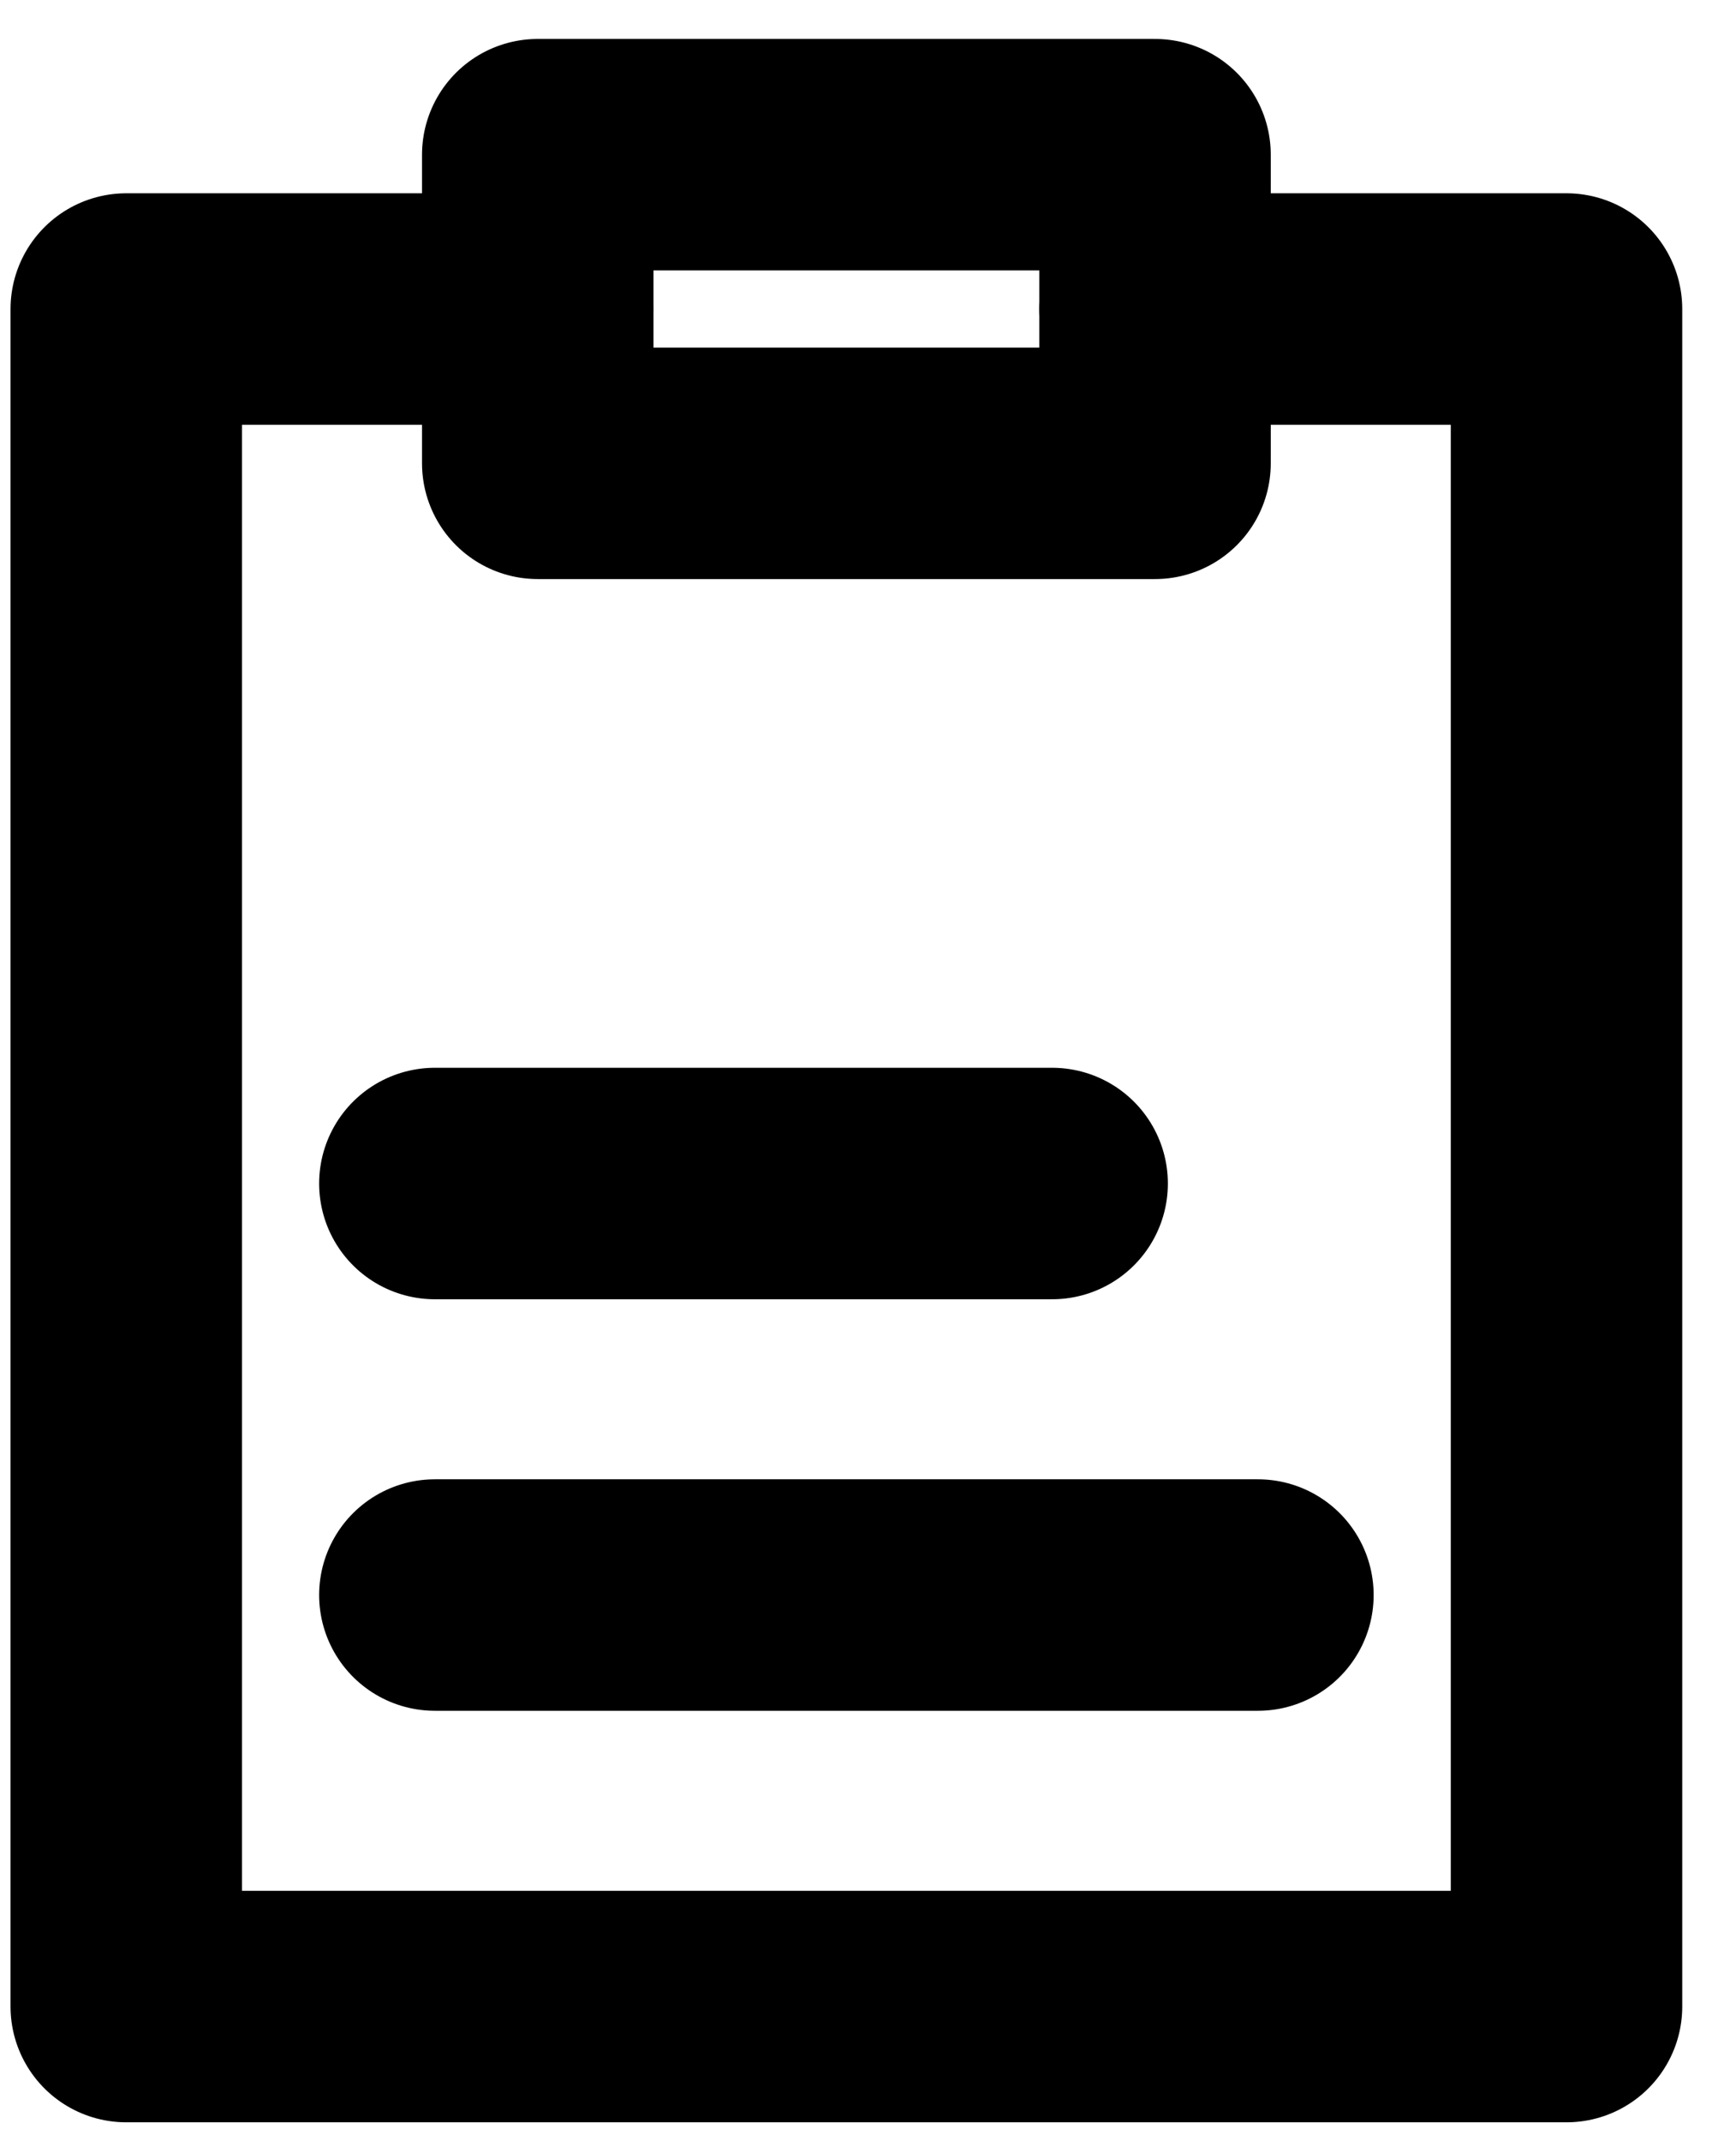 <svg width="30" height="37" viewBox="0 0 30 37" fill="none" xmlns="http://www.w3.org/2000/svg">
<path d="M7.515 27.562H21.738" stroke="black" stroke-width="4" stroke-linecap="round" stroke-linejoin="round"/>
<path d="M7.515 20.451H18.182" stroke="black" stroke-width="4" stroke-linecap="round" stroke-linejoin="round"/>
<path d="M9.293 5.34H2.182V34.673H27.071V5.34H19.96" stroke="black" stroke-width="4" stroke-linecap="round" stroke-linejoin="round"/>
<path d="M19.96 2.673H9.293V5.34V8.006H19.96V5.34V2.673Z" stroke="black" stroke-width="4" stroke-linecap="round" stroke-linejoin="round"/>
</svg>
